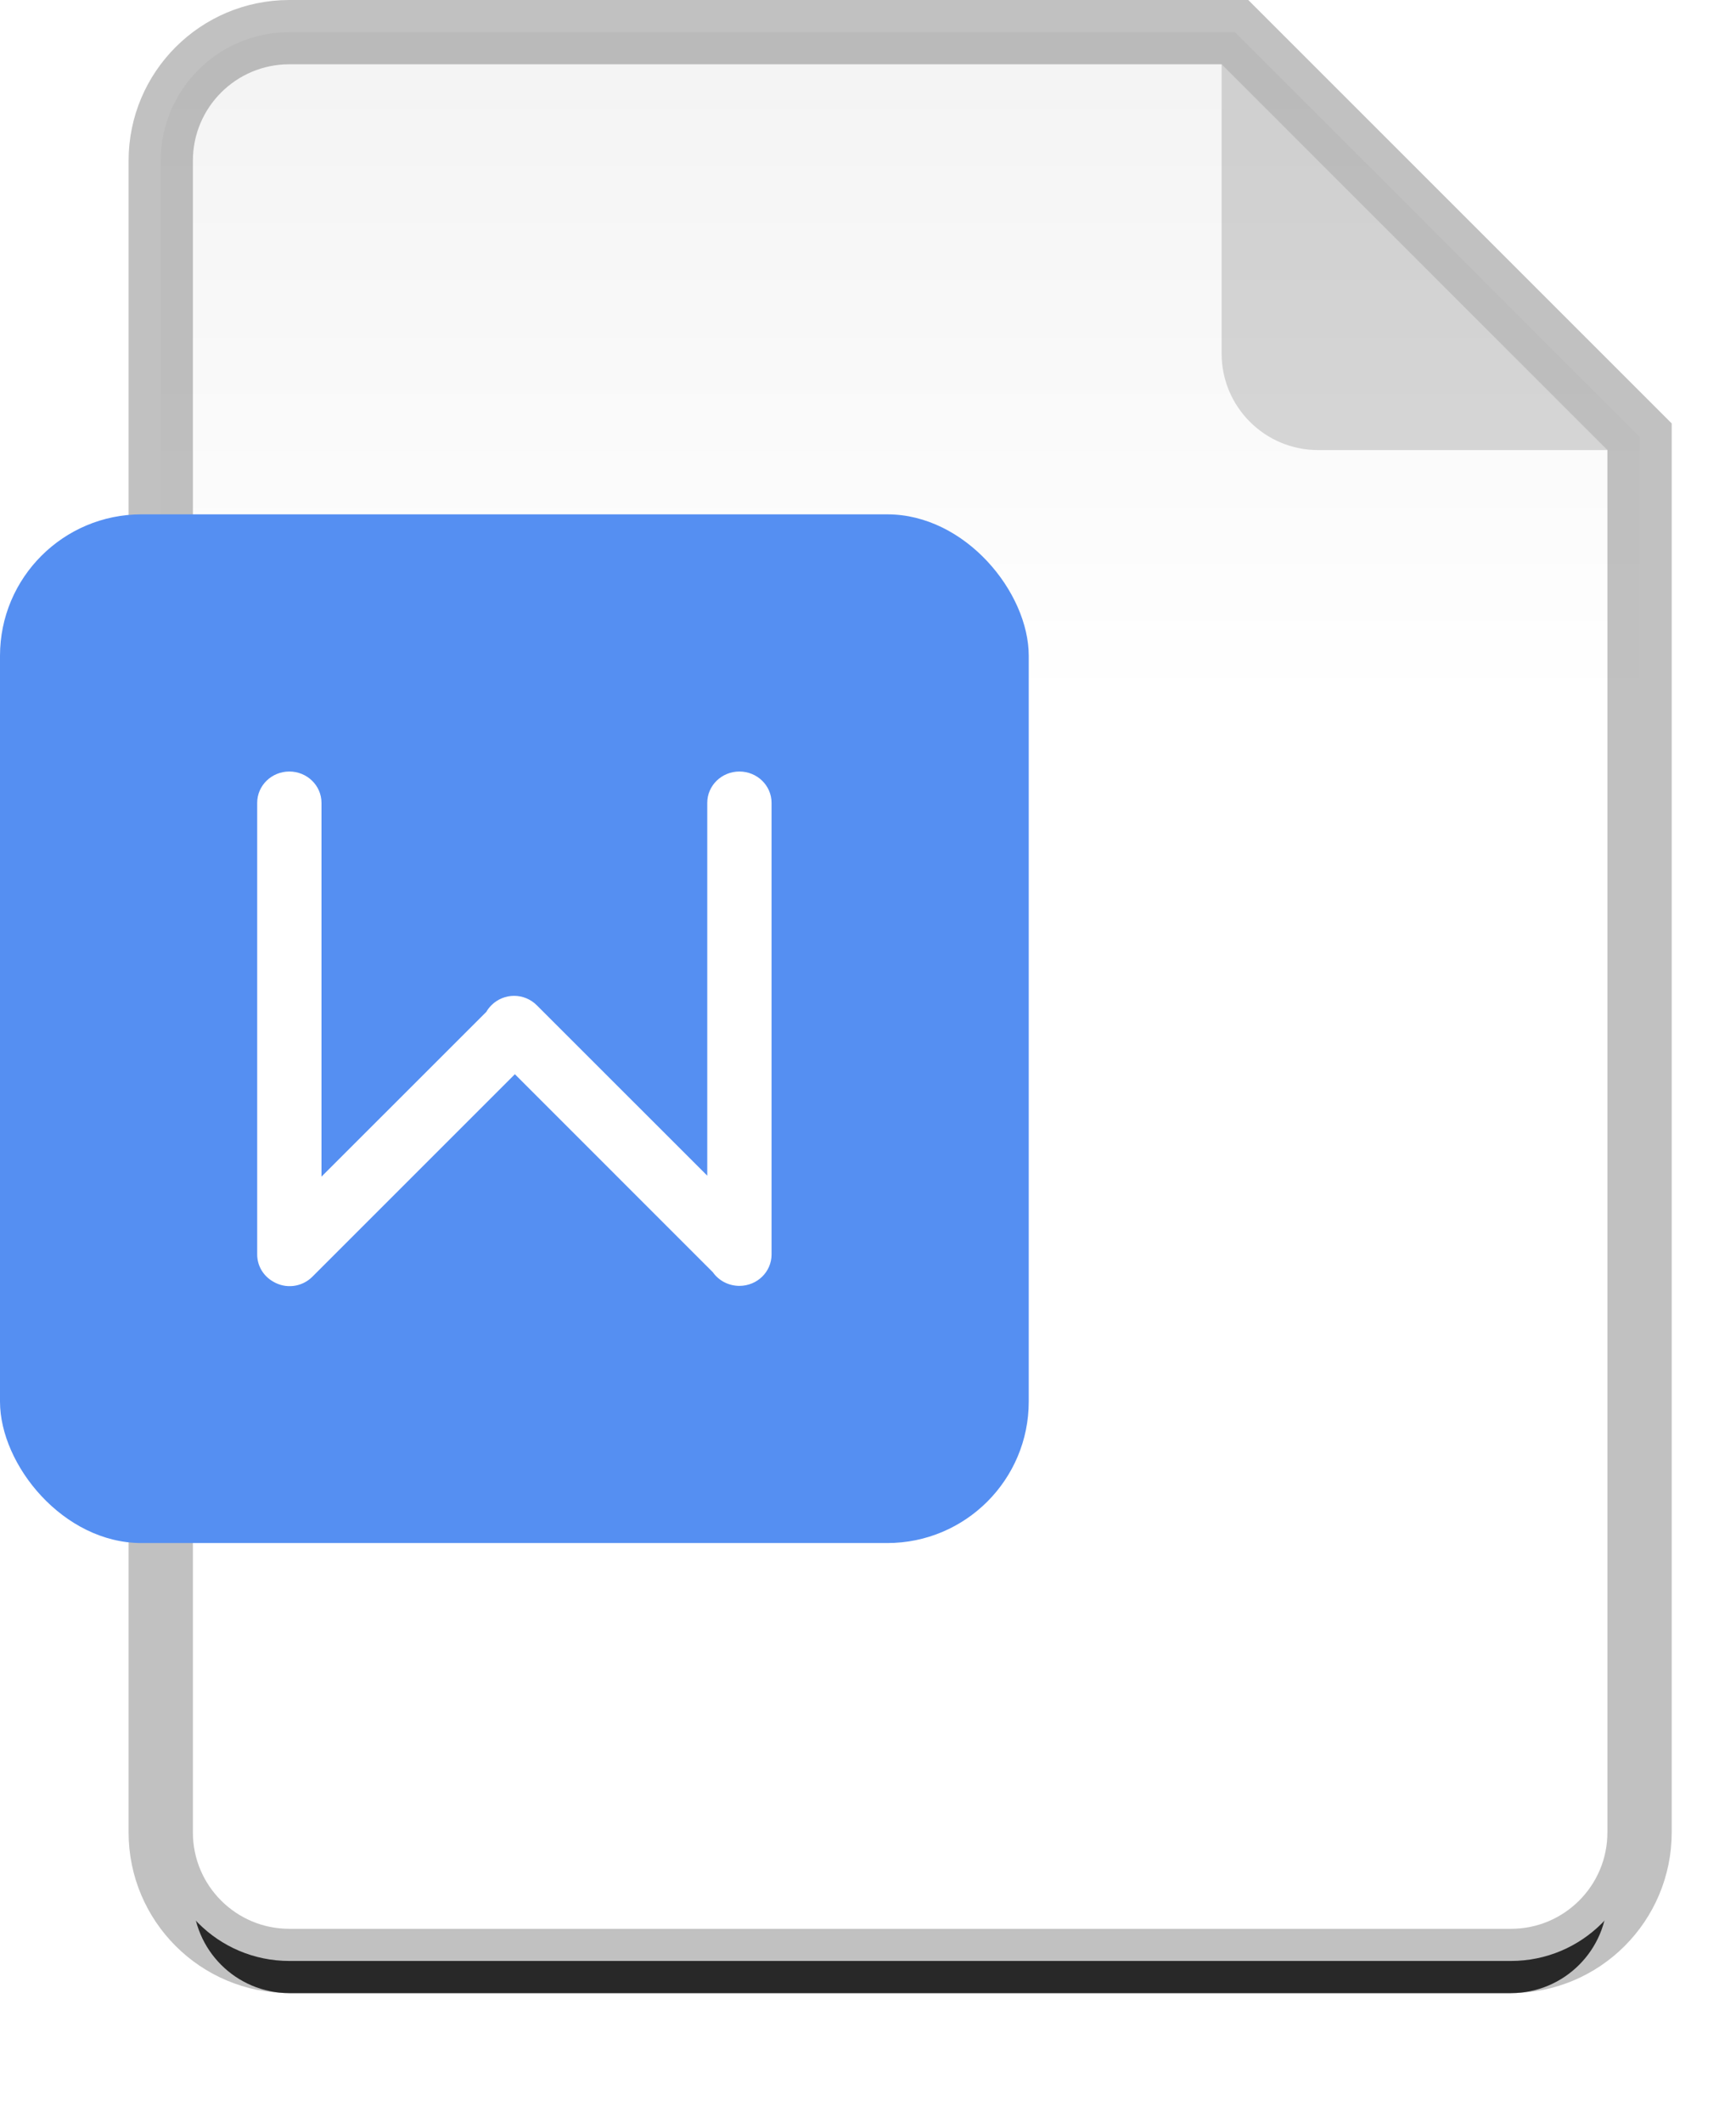 <svg xmlns="http://www.w3.org/2000/svg" xmlns:xlink="http://www.w3.org/1999/xlink" width="27" height="33" viewBox="0 0 27 33">
  <defs>
    <linearGradient id="svg-ico-doc-c" x1="50%" x2="50%" y1="34.71%" y2="1.732%">
      <stop offset="0%" stop-color="#FFF"/>
      <stop offset="100%" stop-color="#F4F4F4"/>
    </linearGradient>
    <path id="svg-ico-doc-b" d="M22,1 L28,7 L28,28.5 C28,29.328 27.328,30 26.5,30 L7.5,30 C6.672,30 6,29.328 6,28.5 L6,2.5 C6,1.672 6.672,1 7.5,1 L22,1 Z"/>
    <filter id="svg-ico-doc-a" width="127.3%" height="120.7%" x="-13.6%" y="-6.9%" filterUnits="objectBoundingBox">
      <feMorphology in="SourceAlpha" operator="dilate" radius="1" result="shadowSpreadOuter1"/>
      <feOffset dy="1" in="shadowSpreadOuter1" result="shadowOffsetOuter1"/>
      <feGaussianBlur in="shadowOffsetOuter1" result="shadowBlurOuter1" stdDeviation=".5"/>
      <feComposite in="shadowBlurOuter1" in2="SourceAlpha" operator="out" result="shadowBlurOuter1"/>
      <feColorMatrix in="shadowBlurOuter1" values="0 0 0 0 0   0 0 0 0 0   0 0 0 0 0  0 0 0 0.15 0"/>
    </filter>
  </defs>
  <g fill="none" fill-rule="evenodd" transform="translate(-3)">
    <use fill="#000" filter="url(#svg-ico-doc-a)" xlink:href="#svg-ico-doc-b"/>
    <path fill="url(#svg-ico-doc-c)" stroke="#666" stroke-opacity=".4" d="M22.207,0.5 L28.5,6.793 L28.5,28.5 C28.5,29.605 27.605,30.5 26.5,30.5 L7.5,30.5 C6.395,30.5 5.5,29.605 5.5,28.5 L5.5,2.5 C5.5,1.395 6.395,0.5 7.5,0.5 L22.207,0.5 Z"/>
    <path fill="#000" d="M28,7 L23.5,7 C22.672,7 22,6.328 22,5.5 L22,1 L28,7 Z" opacity=".15"/>
    <g transform="translate(3 8)">
      <rect width="16" height="16" fill="#558FF2" rx="2.2"/>
      <path fill="#FFF" d="M7.564,7.738 C7.585,7.701 7.611,7.667 7.642,7.636 C7.838,7.44 8.154,7.44 8.349,7.636 L11,10.286 L11,4.487 C11,4.218 11.224,4 11.5,4 C11.776,4 12,4.218 12,4.487 L12,11.512 C12,11.782 11.776,12 11.5,12 C11.329,12 11.177,11.916 11.087,11.788 L8.008,8.708 L4.858,11.858 C4.692,12.024 4.438,12.049 4.246,11.932 C4.099,11.848 4,11.691 4,11.512 L4,4.487 C4,4.218 4.224,4 4.5,4 C4.776,4 5,4.218 5,4.487 L5,10.301 L7.564,7.738 Z"/>
    </g>
  </g>
</svg>
